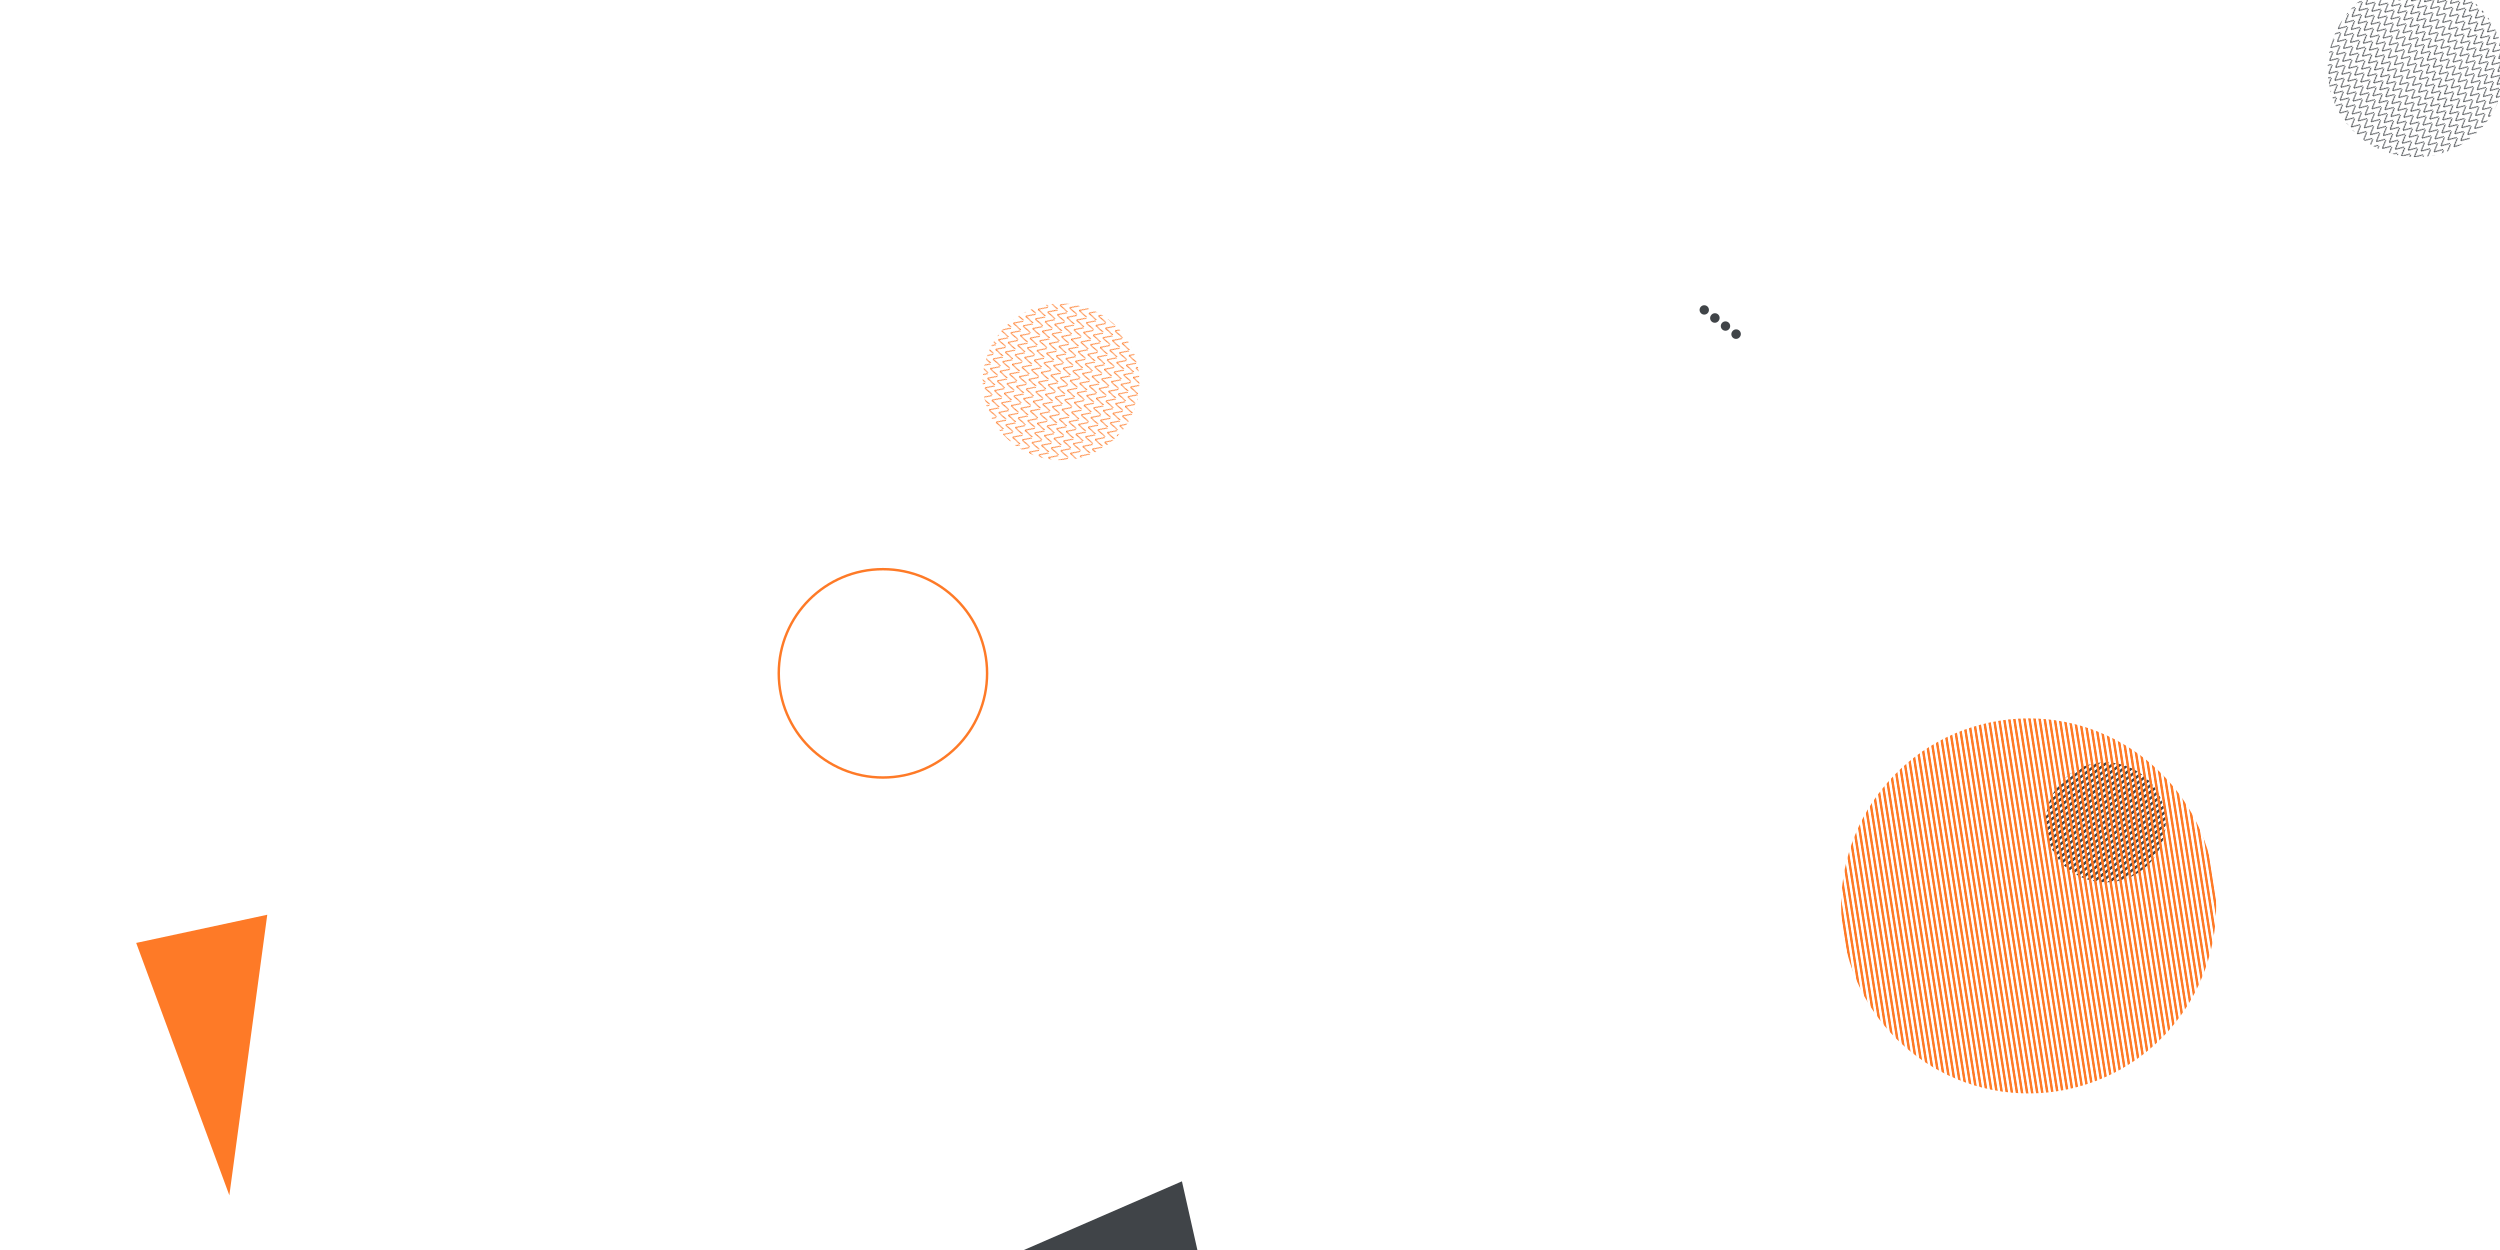 <svg xmlns="http://www.w3.org/2000/svg" version="1.1" xmlns:xlink="http://www.w3.org/1999/xlink" xmlns:svgjs="http://svgjs.com/svgjs" width="3000" height="1500" preserveAspectRatio="none" viewBox="0 0 3000 1500"><g mask="url(&quot;#SvgjsMask14366&quot;)" fill="none"><path d="M320.72 1097.69 L275.22 1434.4L163.429 1131.504z" fill="rgba(254, 122, 39, 1)"></path><rect width="288" height="288" clip-path="url(&quot;#SvgjsClipPath14367&quot;)" x="2382.88" y="842.81" fill="url(#SvgjsPattern14368)" transform="rotate(321.5, 2526.88, 986.81)"></rect><rect width="900" height="900" clip-path="url(&quot;#SvgjsClipPath14369&quot;)" x="1984.39" y="637.1" fill="url(#SvgjsPattern14370)" transform="rotate(81.13, 2434.39, 1087.1)"></rect><rect width="432" height="432" clip-path="url(&quot;#SvgjsClipPath14371&quot;)" x="2028.81" y="-48.96" fill="url(#SvgjsPattern14372)" transform="rotate(168.69, 2244.81, 167.04)"></rect><path d="M2087.78 404.35a5.6 5.6 0 1 0-8.91-6.78 5.6 5.6 0 1 0 8.91 6.78zM2075.05 394.67a5.6 5.6 0 1 0-8.92-6.78 5.6 5.6 0 1 0 8.92 6.78zM2062.31 384.98a5.6 5.6 0 1 0-8.91-6.78 5.6 5.6 0 1 0 8.91 6.78zM2049.58 375.3a5.6 5.6 0 1 0-8.92-6.78 5.6 5.6 0 1 0 8.92 6.78z" fill="rgba(64, 68, 72, 1)"></path><rect width="376.04" height="376.04" clip-path="url(&quot;#SvgjsClipPath14373&quot;)" x="1085.21" y="270.13" fill="url(#SvgjsPattern14374)" transform="rotate(285.64, 1273.23, 458.15)"></rect><circle r="125" cx="1059.51" cy="808.01" stroke="rgba(254, 122, 39, 1)" stroke-width="2.95"></circle><rect width="424.2" height="424.2" clip-path="url(&quot;#SvgjsClipPath14375&quot;)" x="2687.15" y="-129.55" fill="url(#SvgjsPattern14376)" transform="rotate(228.73, 2899.25, 82.55)"></rect><path d="M1127.22 1544.09 L1418.32 1417.59L1478.99 1687.06z" fill="rgba(64, 68, 72, 1)"></path></g><defs><mask id="SvgjsMask14366"><rect width="3000" height="1500" fill="#ffffff"></rect></mask><pattern x="0" y="0" width="288" height="6" patternUnits="userSpaceOnUse" id="SvgjsPattern14368"><rect width="288" height="3" x="0" y="0" fill="rgba(64, 68, 72, 1)"></rect><rect width="288" height="3" x="0" y="3" fill="rgba(0, 0, 0, 0)"></rect></pattern><clipPath id="SvgjsClipPath14367"><circle r="72" cx="2526.88" cy="986.81"></circle></clipPath><pattern x="0" y="0" width="900" height="6" patternUnits="userSpaceOnUse" id="SvgjsPattern14370"><rect width="900" height="3" x="0" y="0" fill="rgba(254, 122, 39, 1)"></rect><rect width="900" height="3" x="0" y="3" fill="rgba(0, 0, 0, 0)"></rect></pattern><clipPath id="SvgjsClipPath14369"><circle r="225" cx="2434.39" cy="1087.1"></circle></clipPath><pattern x="0" y="0" width="6" height="6" patternUnits="userSpaceOnUse" id="SvgjsPattern14372"><path d="M3 1L3 5M1 3L5 3" stroke="rgba(255, 255, 255, 0.38)" fill="none" stroke-width="1"></path></pattern><clipPath id="SvgjsClipPath14371"><circle r="108" cx="2244.81" cy="167.04"></circle></clipPath><pattern x="0" y="0" width="11.06" height="11.06" patternUnits="userSpaceOnUse" id="SvgjsPattern14374"><path d="M0 11.06L5.53 0L11.06 11.06" stroke="rgba(254, 122, 39, 1)" fill="none"></path></pattern><clipPath id="SvgjsClipPath14373"><circle r="94.01" cx="1273.23" cy="458.15"></circle></clipPath><pattern x="0" y="0" width="10.1" height="10.1" patternUnits="userSpaceOnUse" id="SvgjsPattern14376"><path d="M0 10.1L5.05 0L10.1 10.1" stroke="rgba(64, 68, 72, 1)" fill="none"></path></pattern><clipPath id="SvgjsClipPath14375"><circle r="106.05" cx="2899.25" cy="82.55"></circle></clipPath></defs></svg>